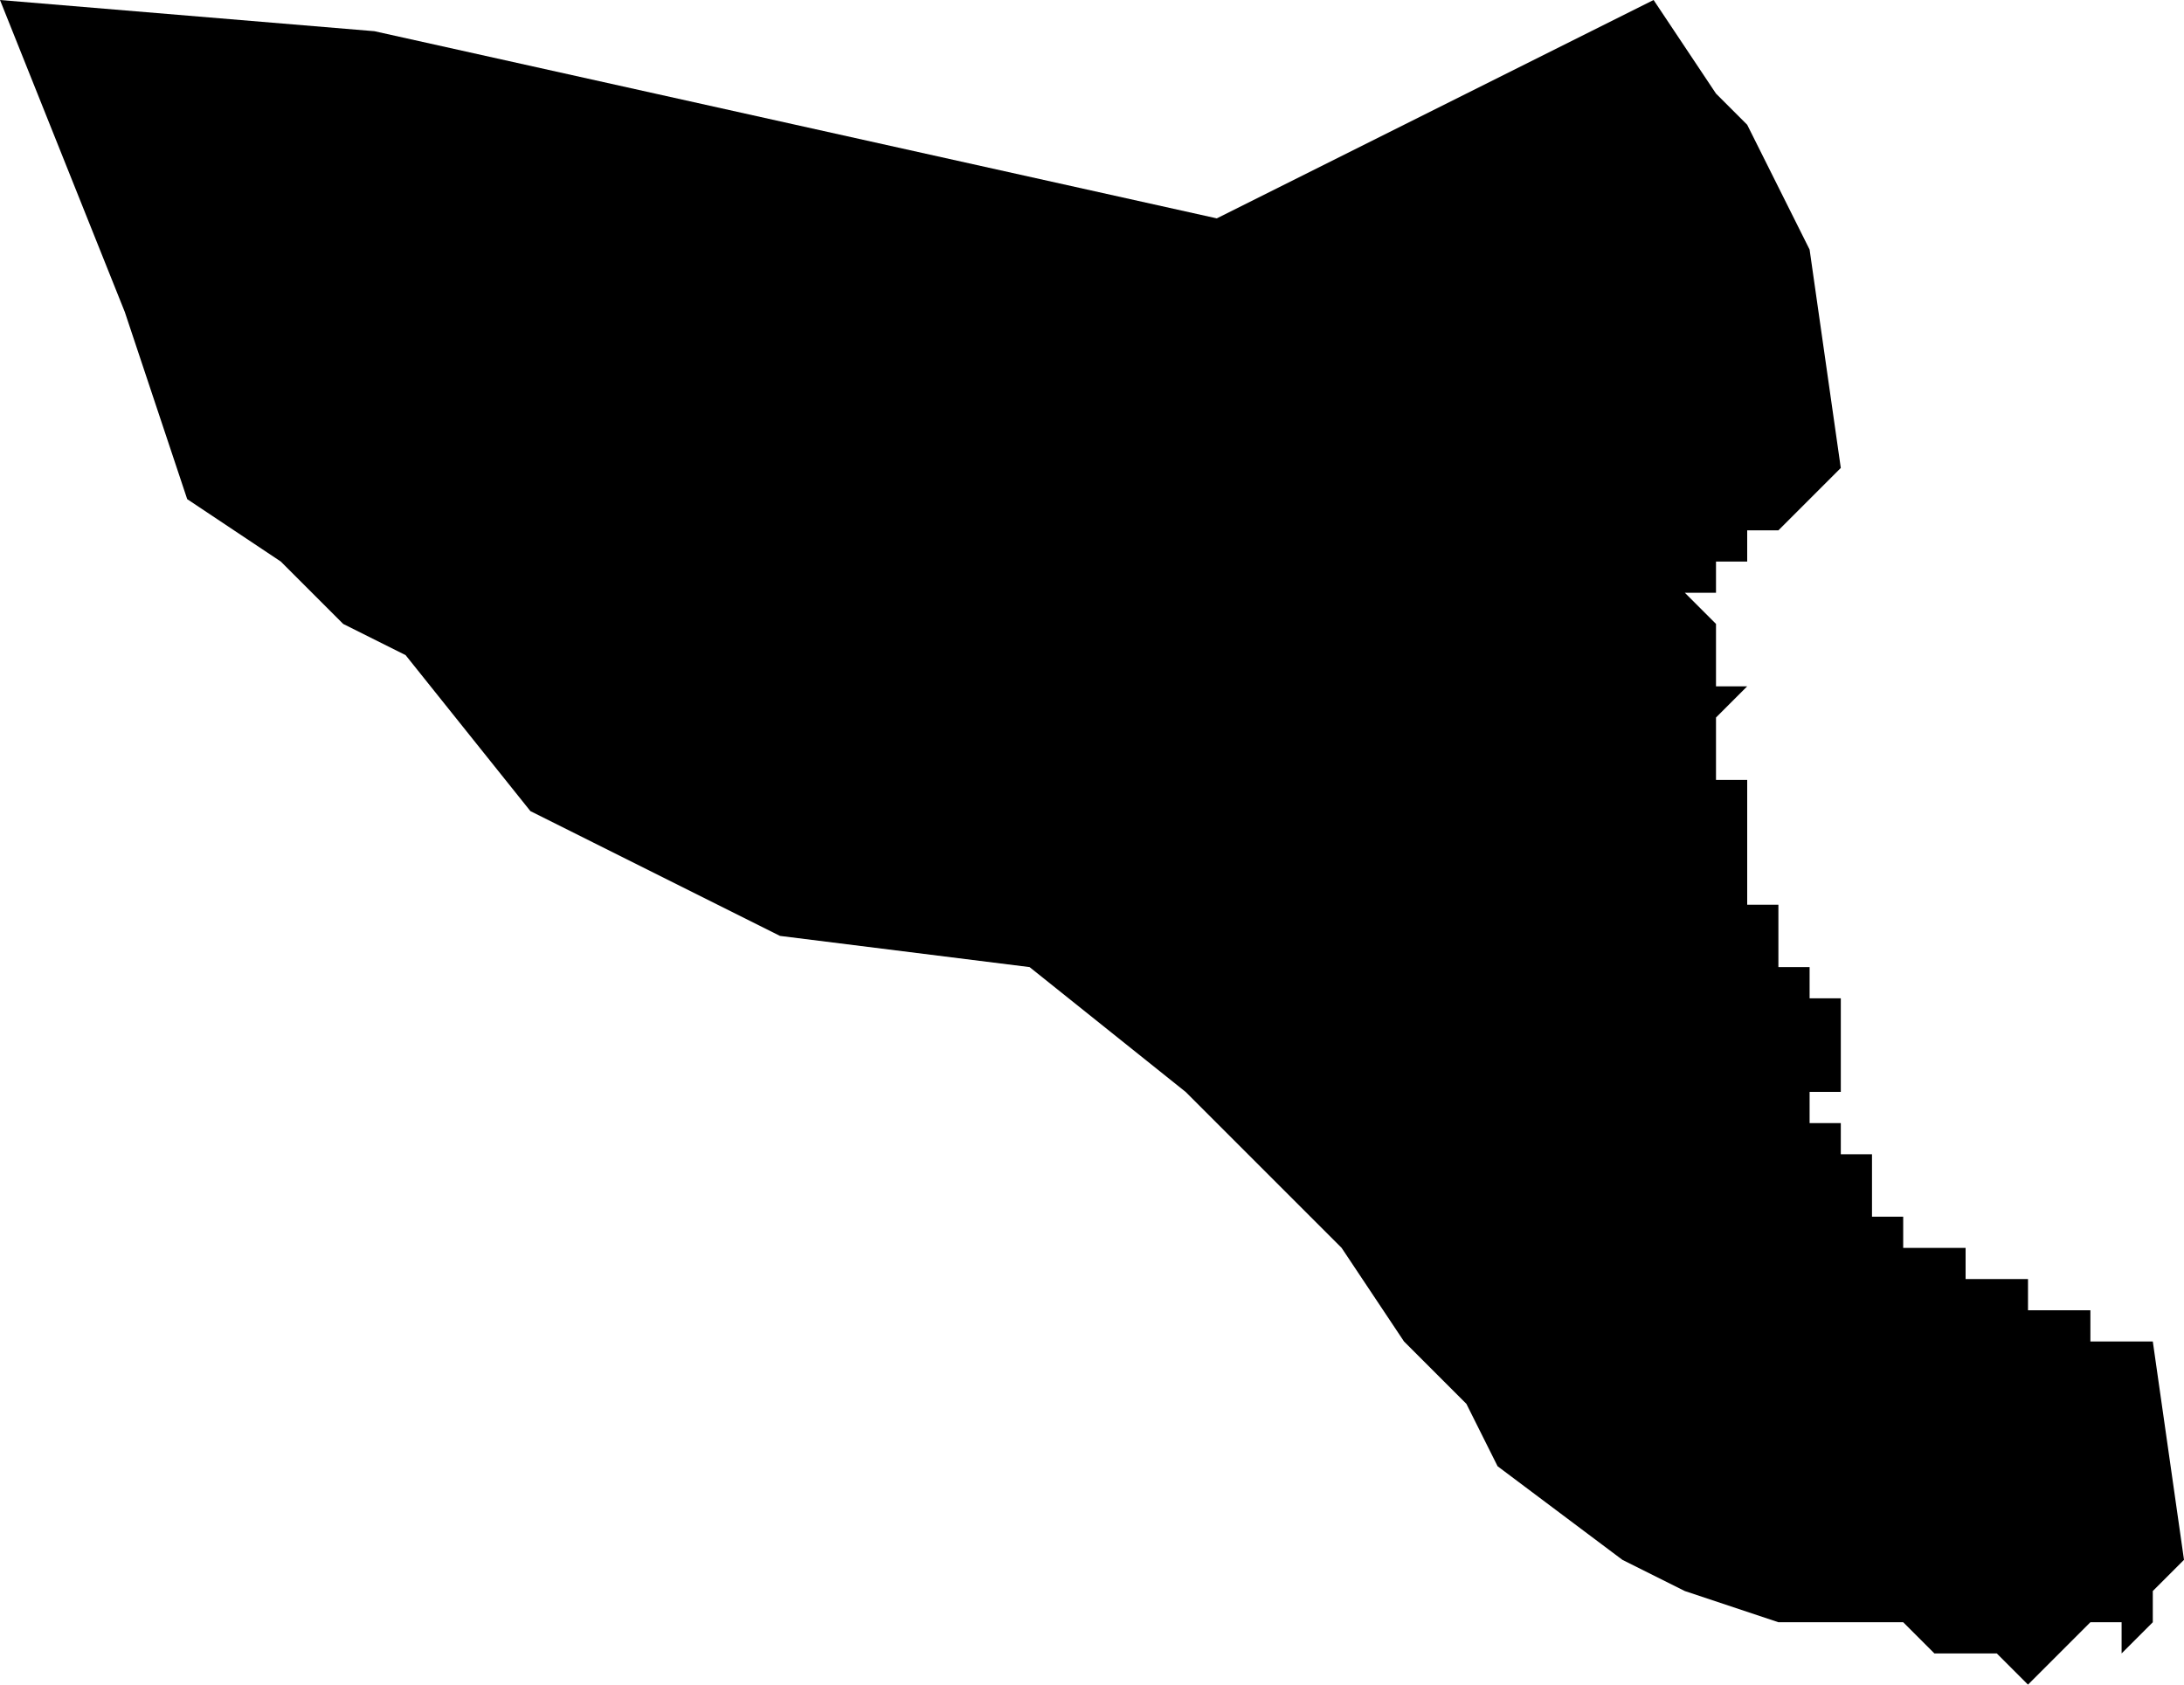 <?xml version="1.0" standalone="no"?><!DOCTYPE svg PUBLIC "-//W3C//DTD SVG 1.1//EN" "http://www.w3.org/Graphics/SVG/1.1/DTD/svg11.dtd"><svg xmlns="http://www.w3.org/2000/svg" viewBox="-316 721 70 54" version = "1.1">
<g id="40504" ><path d="M -304,722 L -277,728 L -263,721 L -261,724 L -260,725 L -258,729 L -257,736 L -258,737 L -259,738 L -260,738 L -260,739 L -261,739 L -261,740 L -262,740 L -261,741 L -261,742 L -261,743 L -260,743 L -261,744 L -261,745 L -261,746 L -260,746 L -260,747 L -260,748 L -260,749 L -260,750 L -259,750 L -259,751 L -259,752 L -258,752 L -258,753 L -257,753 L -257,754 L -258,754 L -257,754 L -257,755 L -258,755 L -257,755 L -257,756 L -258,756 L -258,757 L -257,757 L -258,757 L -257,757 L -257,758 L -256,758 L -257,758 L -256,758 L -256,759 L -257,759 L -256,759 L -256,760 L -255,760 L -255,759 L -255,760 L -255,761 L -254,761 L -253,761 L -253,762 L -252,762 L -251,762 L -251,763 L -250,763 L -249,763 L -249,764 L -248,764 L -247,764 L -246,771 L -247,772 L -247,773 L -248,774 L -248,773 L -249,773 L -250,774 L -251,775 L -252,774 L -254,774 L -255,773 L -256,773 L -259,773 L -262,772 L -264,771 L -268,768 L -269,766 L -271,764 L -273,761 L -278,756 L -283,752 L -291,751 L -297,748 L -299,747 L -303,742 L -305,741 L -307,739 L -310,737 L -312,731 L -316,721 L -304,722 " /></g>
</svg>
